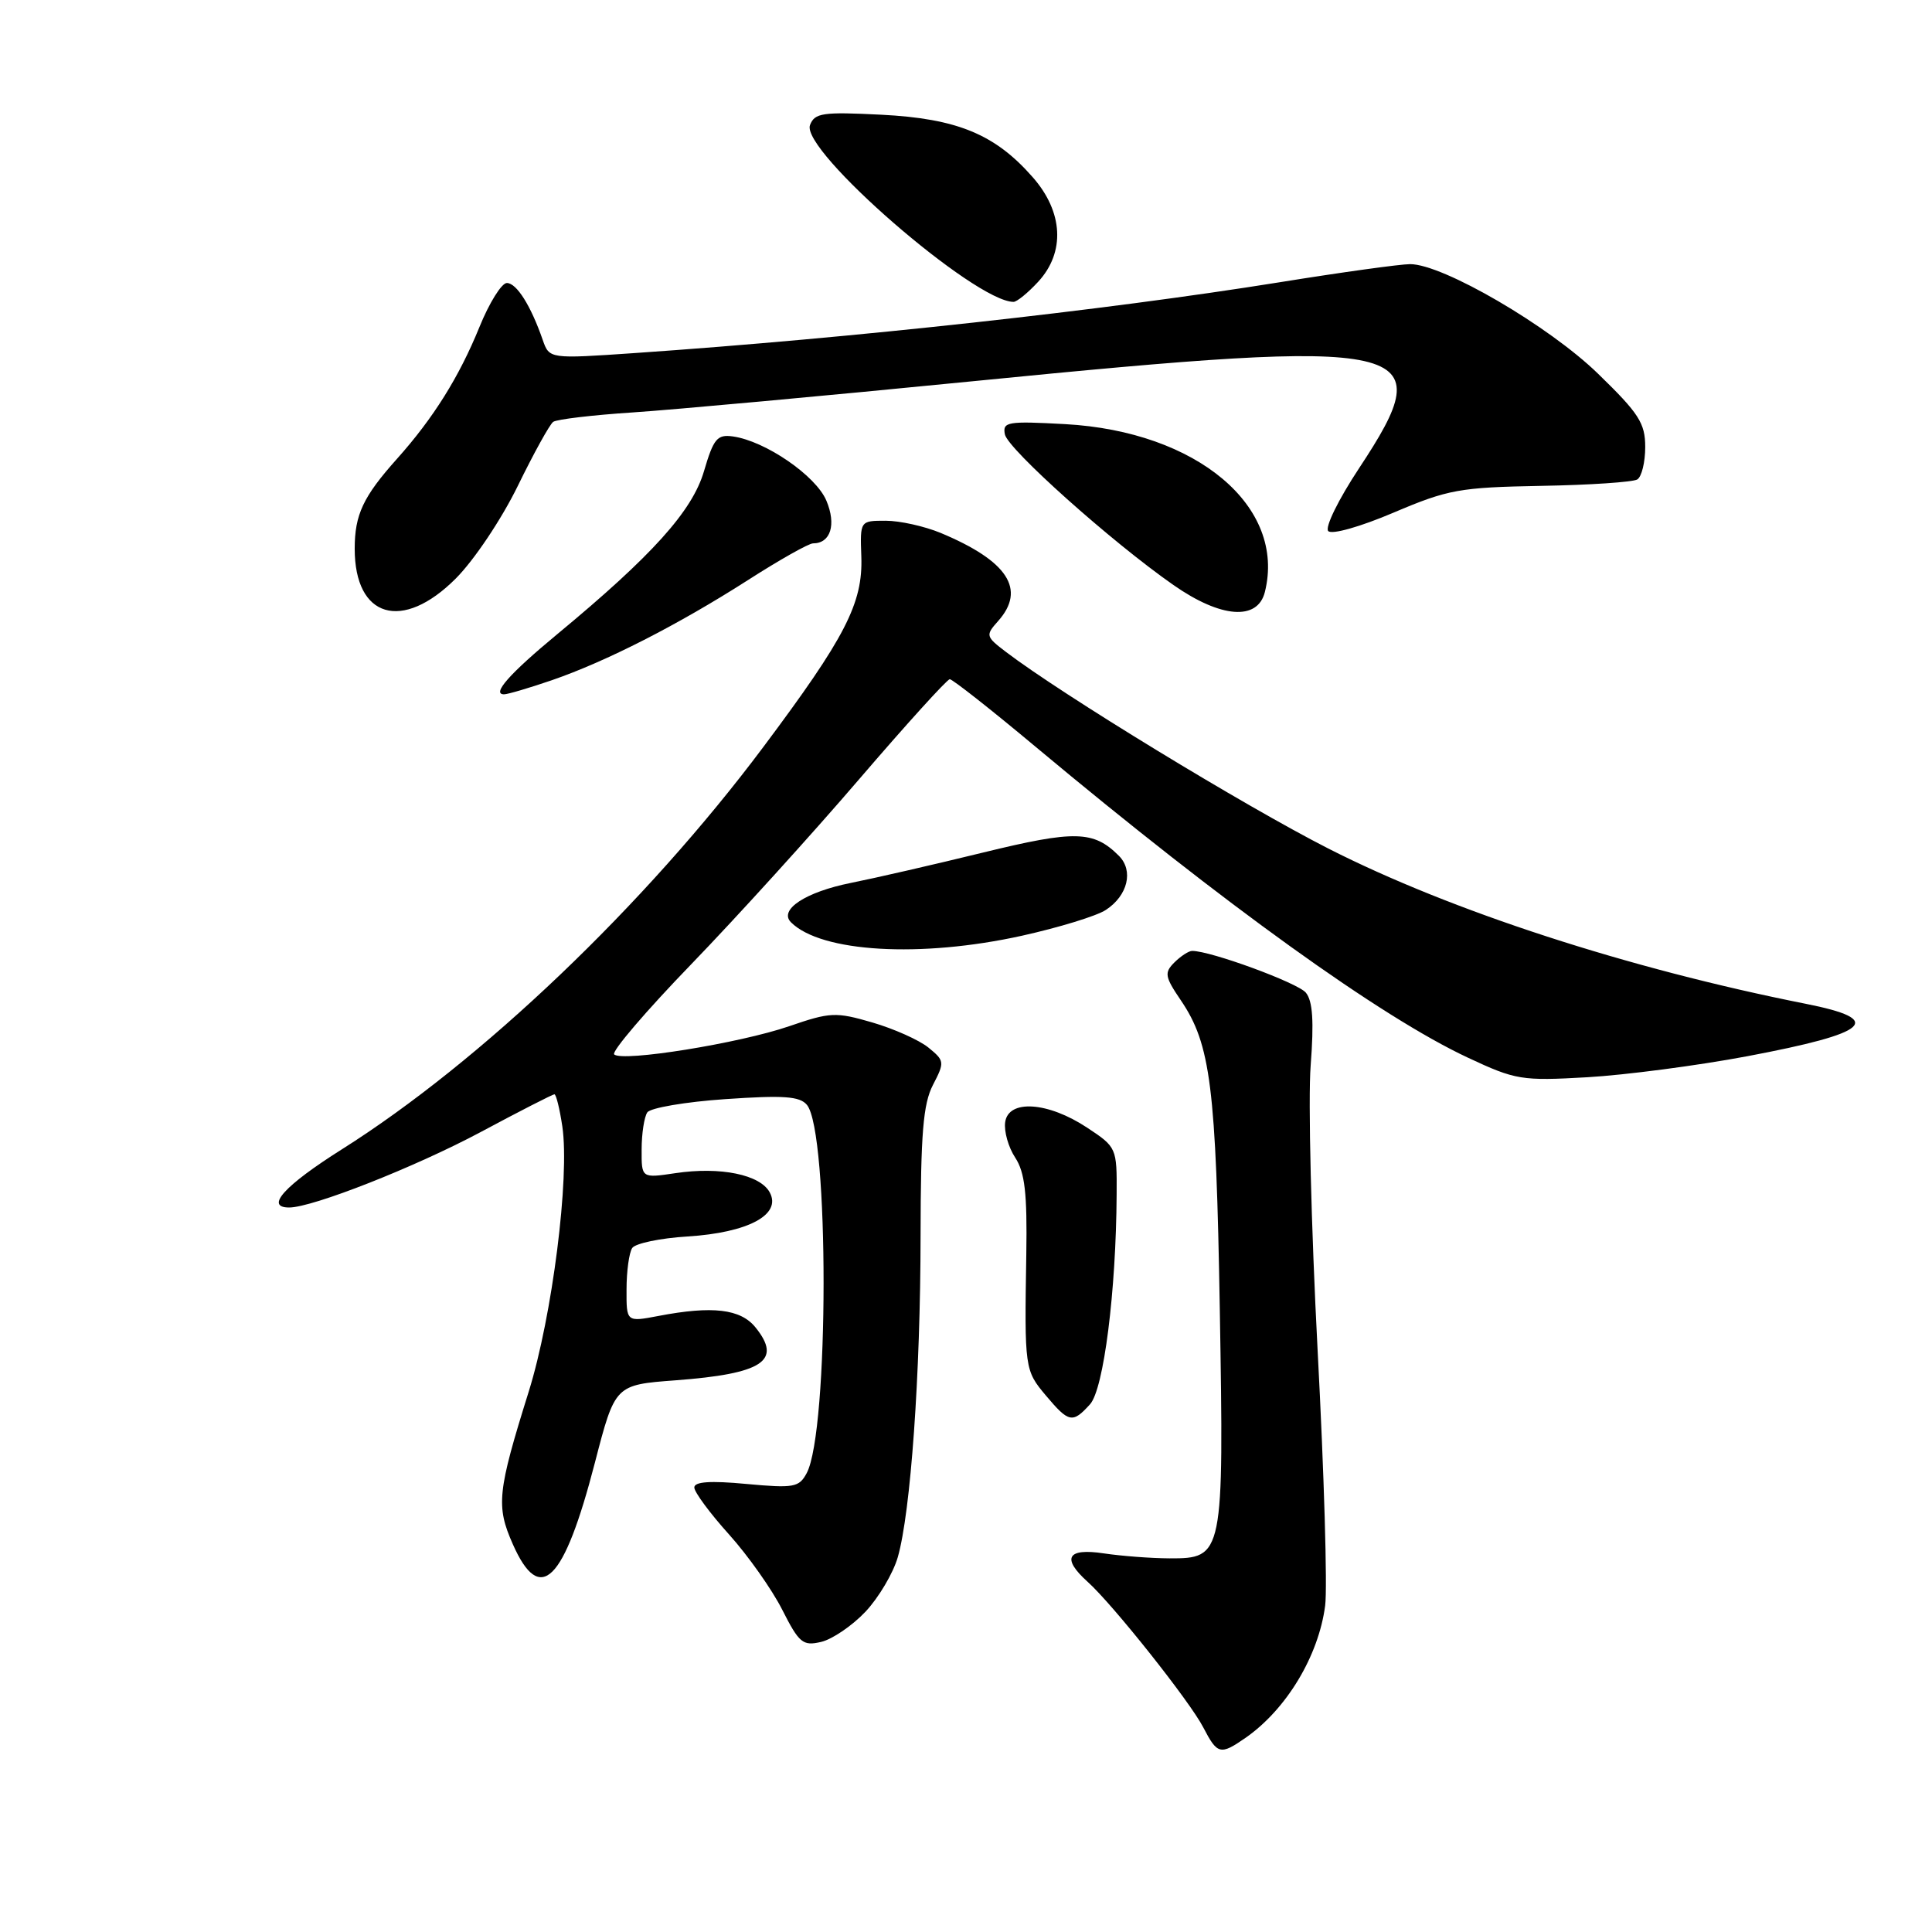 <?xml version="1.0" encoding="UTF-8" standalone="no"?>
<!DOCTYPE svg PUBLIC "-//W3C//DTD SVG 1.1//EN" "http://www.w3.org/Graphics/SVG/1.1/DTD/svg11.dtd" >
<svg xmlns="http://www.w3.org/2000/svg" xmlns:xlink="http://www.w3.org/1999/xlink" version="1.1" viewBox="0 0 256 256">
 <g >
 <path fill="currentColor"
d=" M 165.03 230.28 C 170.46 226.50 174.72 219.43 175.59 212.75 C 175.90 210.41 175.45 195.18 174.59 178.90 C 173.74 162.62 173.32 145.65 173.67 141.18 C 174.12 135.31 173.94 132.63 173.03 131.53 C 171.95 130.23 160.43 126.00 157.97 126.00 C 157.51 126.00 156.46 126.69 155.62 127.52 C 154.25 128.89 154.34 129.41 156.47 132.55 C 160.42 138.37 161.13 144.02 161.63 173.50 C 162.18 206.17 162.11 206.51 154.96 206.49 C 152.51 206.48 148.59 206.18 146.25 205.83 C 141.40 205.10 140.63 206.46 144.12 209.60 C 147.45 212.59 157.66 225.44 159.44 228.89 C 161.31 232.49 161.70 232.59 165.03 230.28 Z  M 114.68 213.56 C 116.42 211.71 118.35 208.46 118.96 206.34 C 120.67 200.38 121.97 182.17 121.98 163.70 C 122.00 150.18 122.32 146.29 123.62 143.76 C 125.19 140.74 125.16 140.55 123.01 138.80 C 121.77 137.80 118.43 136.31 115.58 135.48 C 110.74 134.07 110.00 134.11 104.57 135.98 C 98.00 138.24 82.41 140.75 81.38 139.71 C 81.01 139.34 85.60 133.96 91.60 127.76 C 97.59 121.56 107.61 110.52 113.85 103.24 C 120.10 95.96 125.50 90.00 125.85 90.00 C 126.21 90.00 131.36 94.05 137.29 99.01 C 162.30 119.89 182.95 134.74 194.49 140.14 C 200.83 143.11 201.62 143.24 210.33 142.74 C 215.37 142.45 224.90 141.20 231.50 139.96 C 247.87 136.87 249.84 135.10 239.23 133.00 C 215.74 128.34 192.27 120.71 176.00 112.43 C 164.85 106.75 140.72 92.04 133.29 86.38 C 130.61 84.34 130.57 84.18 132.25 82.30 C 136.00 78.10 133.54 74.33 124.63 70.61 C 122.50 69.73 119.23 69.00 117.36 69.00 C 113.96 69.00 113.96 69.00 114.13 73.75 C 114.35 79.93 112.02 84.45 101.13 99.00 C 85.50 119.89 63.70 140.69 45.27 152.31 C 37.68 157.10 35.06 160.00 38.32 160.00 C 41.41 160.00 54.99 154.65 63.68 150.01 C 68.83 147.25 73.24 145.00 73.46 145.00 C 73.69 145.00 74.16 146.91 74.51 149.25 C 75.51 156.01 73.18 174.39 70.06 184.39 C 65.90 197.69 65.71 199.55 67.95 204.61 C 71.57 212.80 74.72 209.66 78.83 193.80 C 81.50 183.50 81.50 183.50 89.50 182.90 C 101.10 182.03 103.69 180.31 100.10 175.88 C 98.13 173.44 94.40 173.00 87.25 174.37 C 83.00 175.18 83.00 175.18 83.02 170.84 C 83.02 168.45 83.36 165.99 83.77 165.37 C 84.17 164.76 87.47 164.06 91.10 163.84 C 99.14 163.33 103.58 160.96 102.00 158.01 C 100.74 155.64 95.45 154.56 89.49 155.45 C 85.00 156.12 85.00 156.12 85.02 152.31 C 85.02 150.22 85.36 148.01 85.77 147.40 C 86.17 146.80 90.83 146.00 96.12 145.64 C 103.82 145.11 105.97 145.26 106.92 146.40 C 109.88 149.97 109.86 189.65 106.89 195.20 C 105.88 197.09 105.19 197.21 98.89 196.63 C 94.12 196.18 92.00 196.33 92.00 197.10 C 92.00 197.71 94.06 200.50 96.59 203.31 C 99.11 206.11 102.29 210.61 103.65 213.30 C 105.89 217.72 106.38 218.13 108.81 217.56 C 110.29 217.21 112.93 215.41 114.68 213.56 Z  M 144.43 186.08 C 146.25 184.07 147.89 171.12 147.96 158.26 C 148.00 152.10 147.96 152.00 144.05 149.42 C 138.87 145.99 133.62 145.64 133.19 148.69 C 133.02 149.90 133.61 152.01 134.52 153.39 C 135.80 155.35 136.12 158.12 135.99 166.20 C 135.74 181.35 135.78 181.58 138.59 184.92 C 141.63 188.53 142.12 188.63 144.43 186.08 Z  M 135.41 123.99 C 140.32 122.90 145.32 121.37 146.53 120.57 C 149.44 118.67 150.23 115.37 148.26 113.40 C 144.91 110.05 142.45 109.99 130.29 112.96 C 123.80 114.55 115.91 116.36 112.75 116.99 C 106.75 118.19 103.15 120.55 104.81 122.21 C 108.79 126.19 121.98 126.96 135.41 123.99 Z  M 73.10 90.14 C 80.33 87.65 89.85 82.79 99.10 76.87 C 103.28 74.19 107.16 72.00 107.73 72.00 C 110.06 72.00 110.84 69.52 109.50 66.34 C 108.11 63.03 101.41 58.43 97.11 57.83 C 95.03 57.54 94.55 58.12 93.28 62.44 C 91.73 67.72 86.43 73.61 73.83 84.04 C 67.52 89.26 65.10 92.00 66.79 92.00 C 67.28 92.00 70.12 91.16 73.10 90.14 Z  M 60.39 76.66 C 62.81 74.24 66.44 68.82 68.60 64.41 C 70.72 60.06 72.84 56.23 73.30 55.90 C 73.77 55.56 78.50 55.00 83.82 54.65 C 89.15 54.30 109.46 52.44 128.96 50.51 C 187.92 44.67 191.09 45.39 180.08 62.05 C 177.35 66.18 175.53 69.89 176.00 70.37 C 176.48 70.87 180.25 69.80 184.67 67.92 C 191.89 64.85 193.42 64.58 204.20 64.38 C 210.64 64.27 216.38 63.88 216.95 63.53 C 217.53 63.17 218.00 61.24 218.00 59.23 C 218.00 56.07 217.17 54.78 211.75 49.52 C 205.23 43.18 191.19 35.00 186.85 35.00 C 185.56 35.00 177.75 36.08 169.50 37.41 C 146.17 41.15 113.12 44.78 84.14 46.78 C 72.79 47.56 72.79 47.56 71.91 45.03 C 70.34 40.50 68.45 37.50 67.16 37.50 C 66.47 37.50 64.83 40.12 63.53 43.33 C 60.84 49.94 57.43 55.40 52.60 60.80 C 48.12 65.81 47.00 68.19 47.00 72.71 C 47.00 81.89 53.31 83.75 60.39 76.66 Z  M 167.60 78.45 C 170.44 67.12 158.61 57.17 141.15 56.20 C 133.49 55.78 132.83 55.89 133.15 57.55 C 133.53 59.50 147.26 71.78 155.49 77.52 C 161.77 81.91 166.64 82.28 167.60 78.45 Z  M 137.55 37.35 C 141.17 33.44 140.90 28.09 136.84 23.48 C 131.85 17.78 126.81 15.71 116.77 15.20 C 109.01 14.81 107.95 14.96 107.33 16.57 C 106.05 19.92 129.16 39.99 134.30 40.00 C 134.74 40.00 136.20 38.81 137.55 37.35 Z "/>
</g>
</svg>